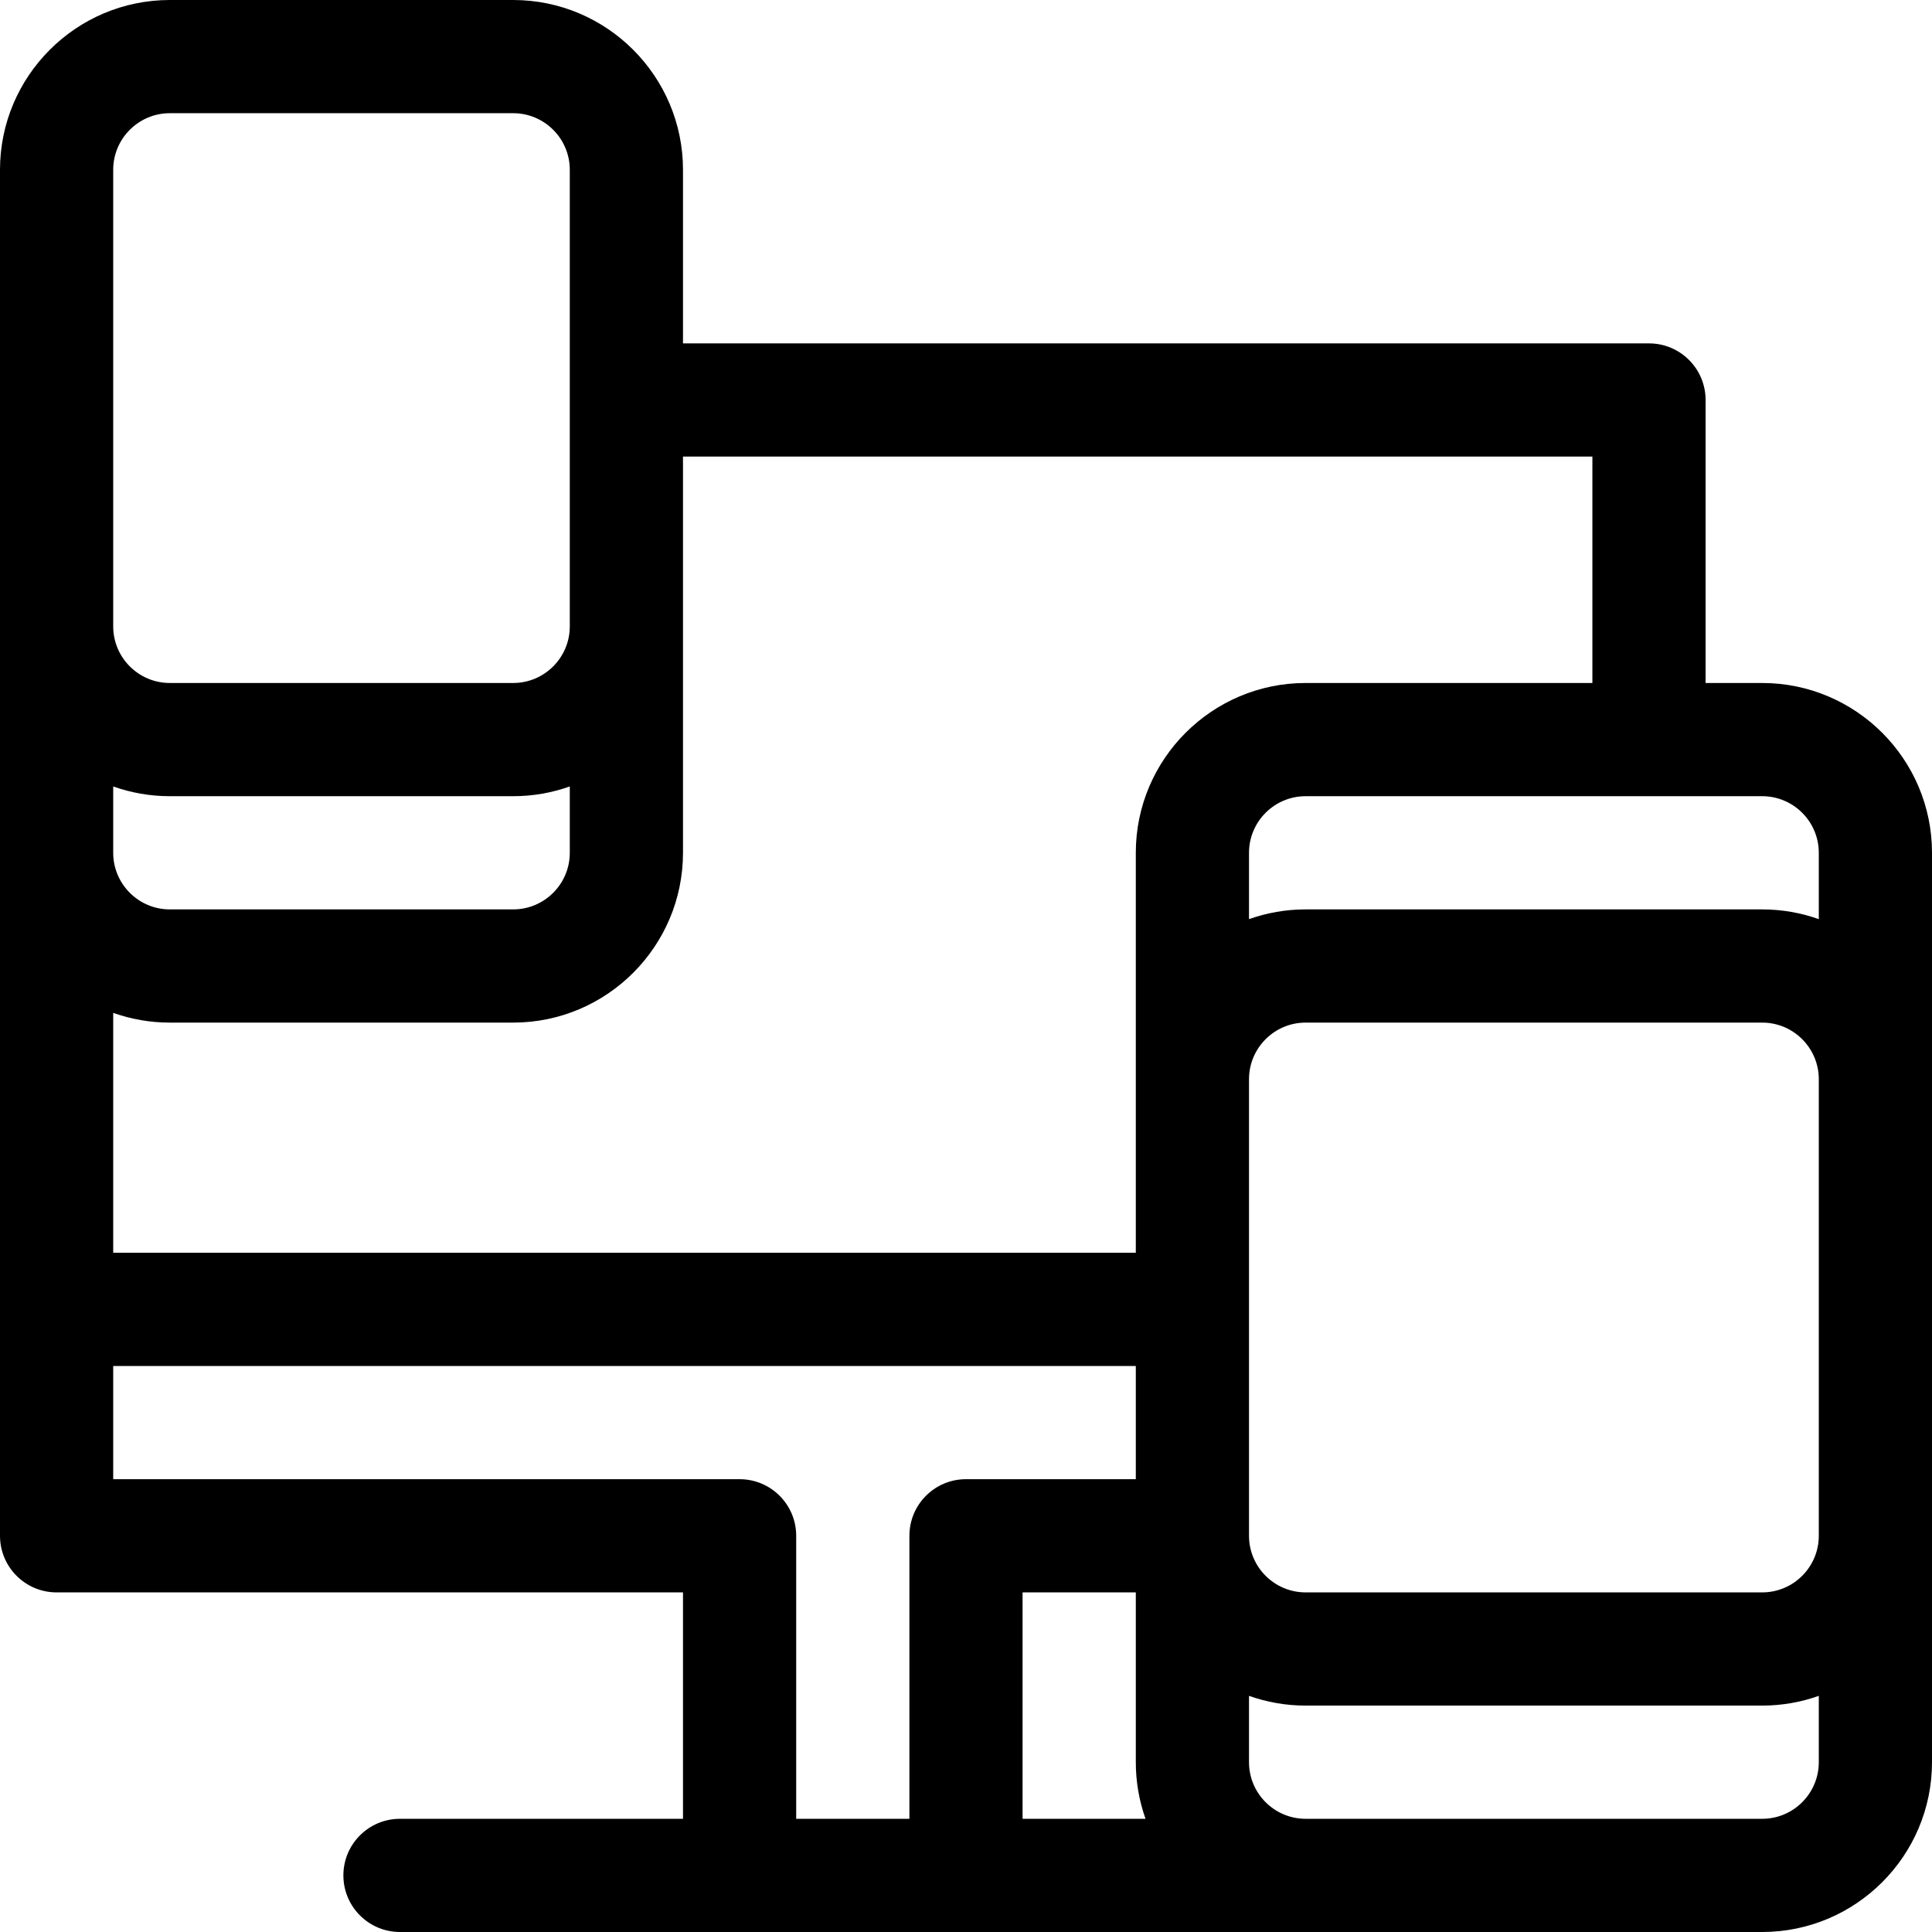 <?xml version="1.0" encoding="iso-8859-1"?>
<!-- Generator: Adobe Illustrator 23.1.0, SVG Export Plug-In . SVG Version: 6.00 Build 0)  -->
<svg version="1.1" id="Capa_1" xmlns="http://www.w3.org/2000/svg" xmlns:xlink="http://www.w3.org/1999/xlink" x="0px" y="0px"
	 viewBox="0 0 512 512" style="enable-background:new 0 0 512 512;" xml:space="preserve">
<g>
	<path d="M467,181h-15v-75c0-8.284-6.716-15-15-15H181V45c0-24.813-20.187-45-45-45H45C20.187,0,0,20.187,0,45
		c0,15.434,0,346.611,0,362c0,8.284,6.716,15,15,15h166v60h-75c-8.284,0-15,6.716-15,15s6.716,15,15,15c64.315,0,265.542,0,361,0
		c24.813,0,45-20.187,45-45V226C512,201.187,491.813,181,467,181z M482,226v17.58c-4.695-1.665-9.741-2.58-15-2.58H346
		c-5.259,0-10.305,0.915-15,2.58V226c0-8.271,6.729-15,15-15h121C475.271,211,482,217.729,482,226z M270.991,482.01l0.001-60.01H301
		v45c0,5.258,0.915,10.315,2.58,15.01C300.677,482.01,273.959,482.01,270.991,482.01z M331,286c0-8.271,6.729-15,15-15h121
		c8.271,0,15,6.729,15,15v121c0,8.271-6.729,15-15,15H346c-8.271,0-15-6.729-15-15V286z M422,121v60h-76c-24.813,0-45,20.187-45,45
		v106H30v-63.58c4.695,1.665,9.741,2.58,15,2.58h91c24.813,0,45-20.187,45-45V121H422z M30,226v-17.58
		c4.695,1.665,9.741,2.58,15,2.58h91c5.259,0,10.305-0.915,15-2.58V226c0,8.271-6.729,15-15,15H45C36.729,241,30,234.271,30,226z
		 M30,45c0-8.271,6.729-15,15-15h91c8.271,0,15,6.729,15,15v121c0,8.271-6.729,15-15,15H45c-8.271,0-15-6.729-15-15V45z M196,392H30
		v-30h271v30h-44.998c-8.284,0-15,6.716-15,15l-0.001,75H211v-75C211,398.716,204.284,392,196,392z M467,482H346
		c-8.271,0-15-6.729-15-15v-17.58c4.695,1.665,9.741,2.58,15,2.58h121c5.259,0,10.305-0.915,15-2.58V467
		C482,475.271,475.271,482,467,482z"/>
</g>
<g>
</g>
<g>
</g>
<g>
</g>
<g>
</g>
<g>
</g>
<g>
</g>
<g>
</g>
<g>
</g>
<g>
</g>
<g>
</g>
<g>
</g>
<g>
</g>
<g>
</g>
<g>
</g>
<g>
</g>
</svg>
